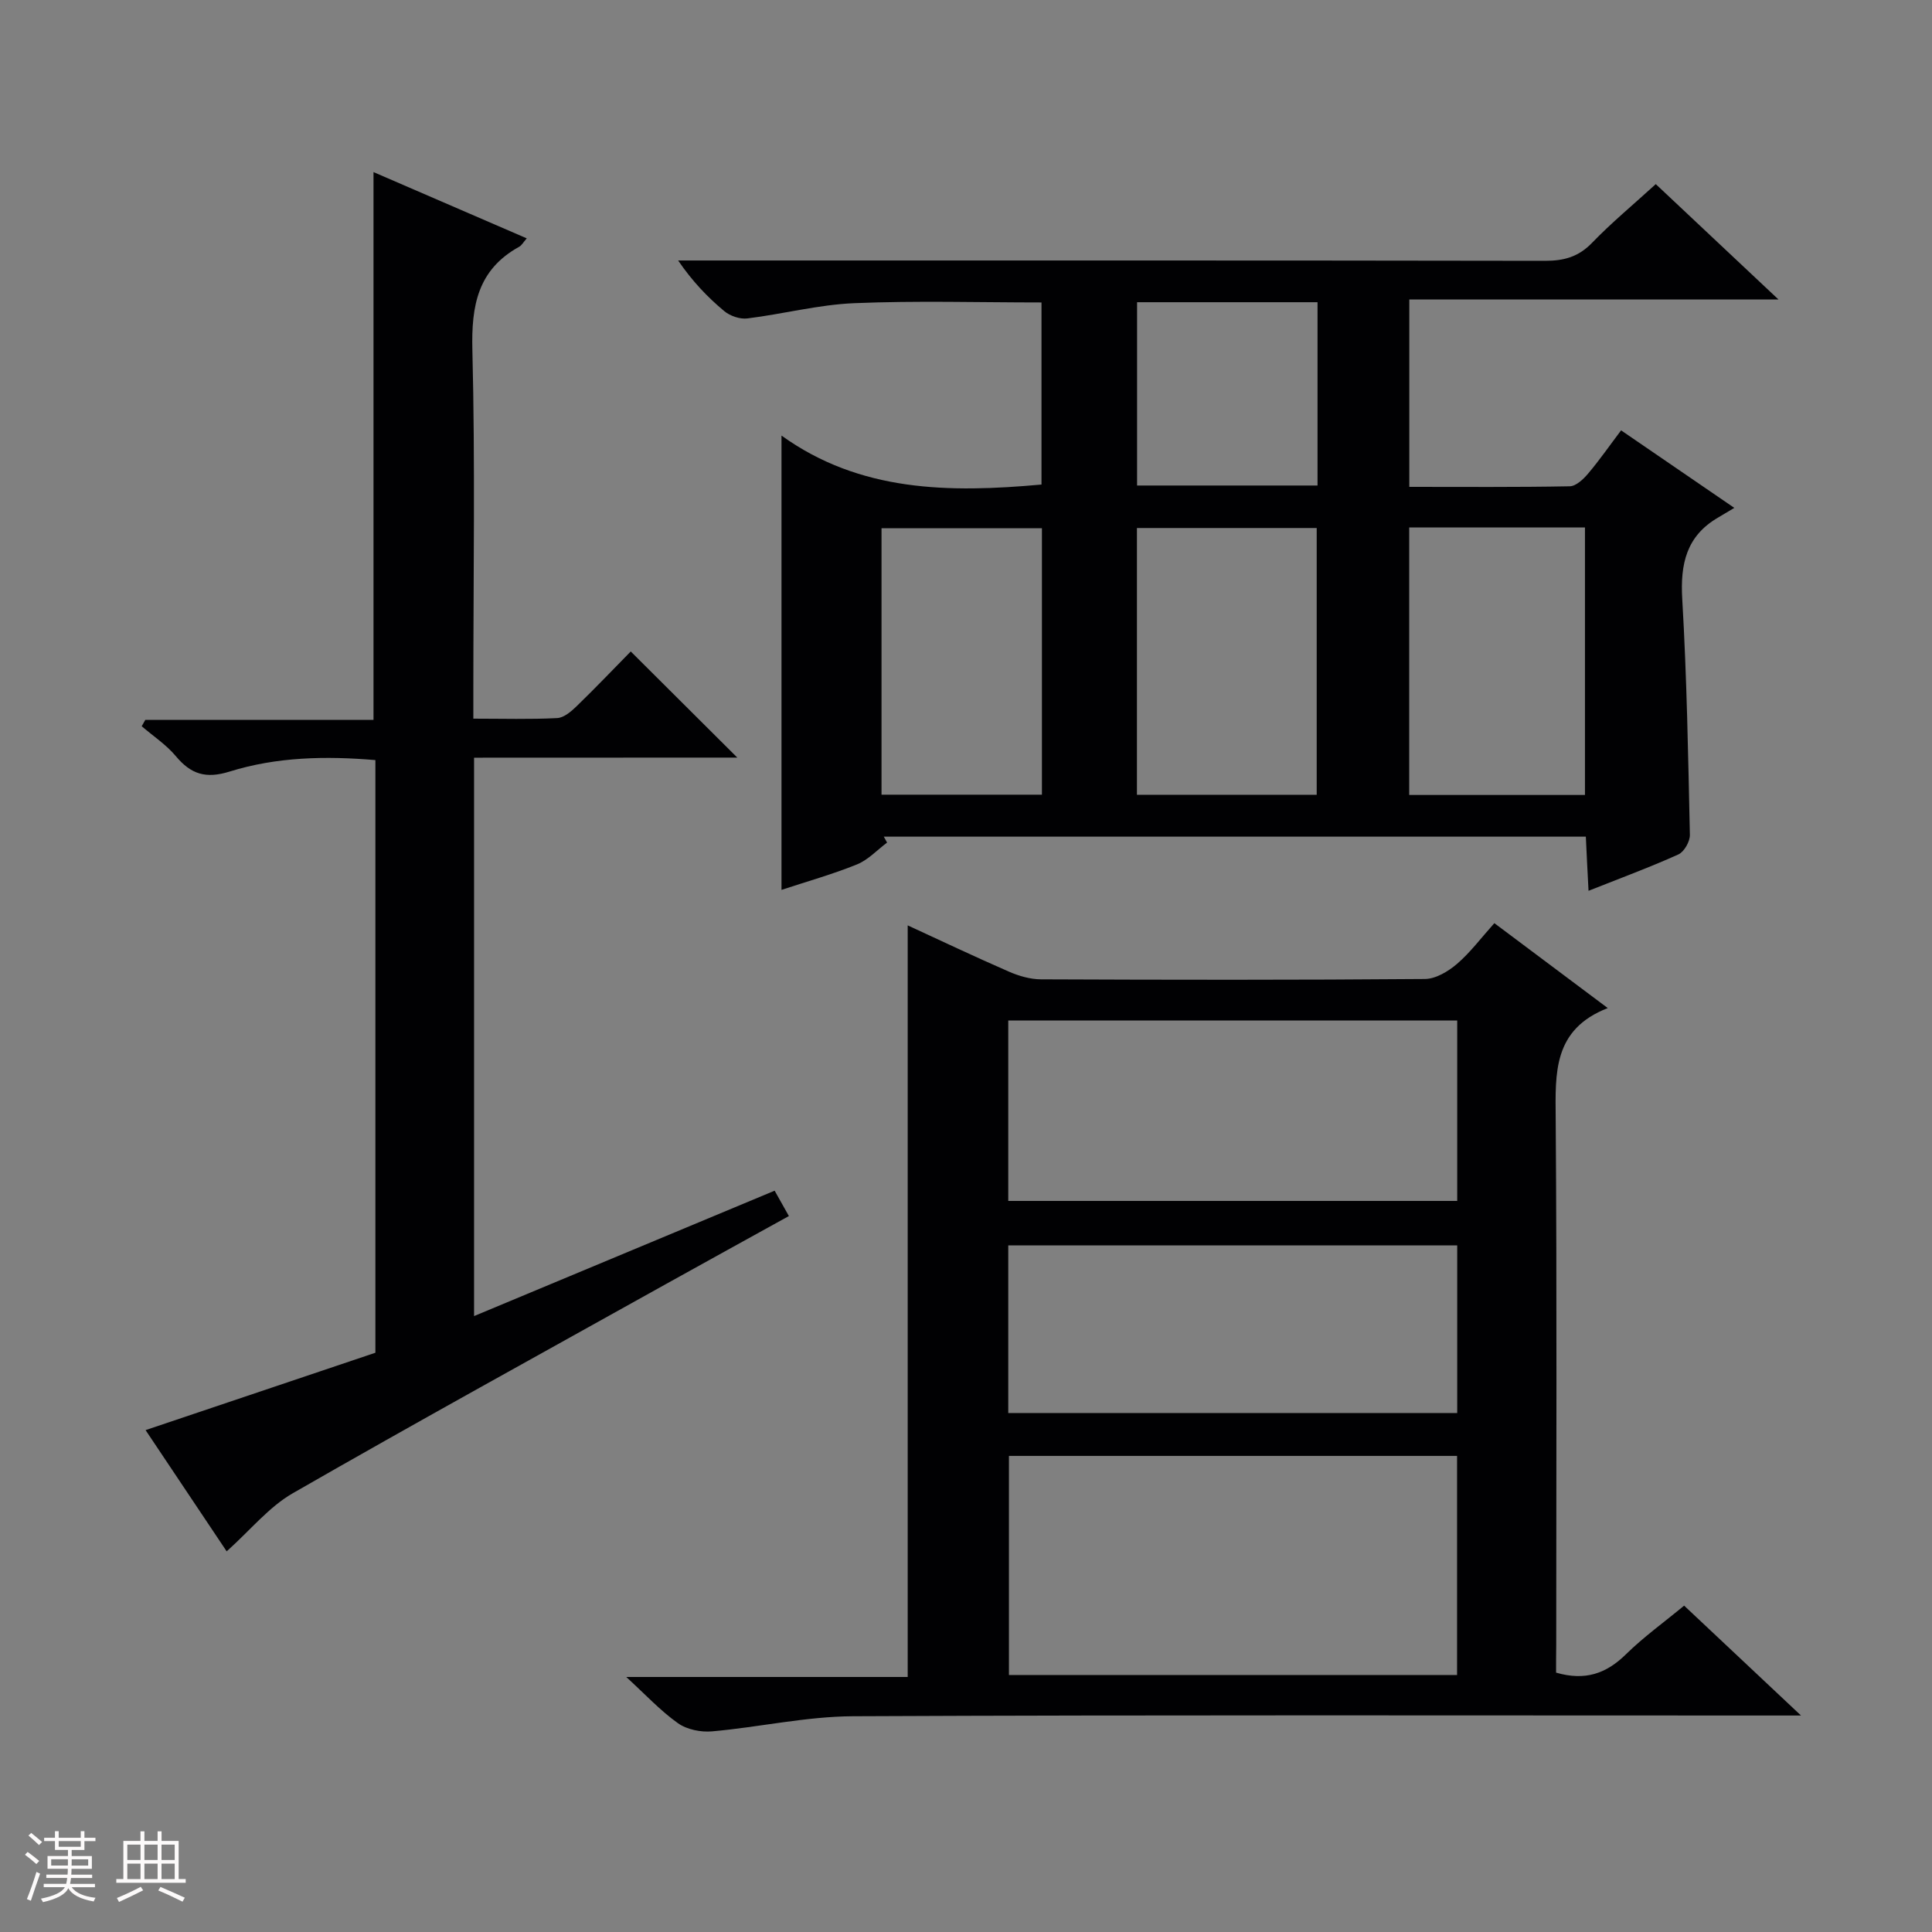 <svg enable-background="new 0 0 400 400" viewBox="0 0 400 400" xmlns="http://www.w3.org/2000/svg"><rect x="0" y="0" width="400" height="400" fill="#808080" stroke="none"/><path d="m5.17 384 .55-.58c.85.61 1.65 1.24 2.4 1.87l-.59.64c-.83-.73-1.62-1.38-2.36-1.93m1.22 9.53-.82-.34c.71-1.76 1.37-3.64 1.98-5.63.24.13.5.25.76.36-.6 1.67-1.24 3.54-1.92 5.61m-.5-13.5.57-.54c.56.44 1.31 1.06 2.26 1.87l-.64.64c-.68-.66-1.41-1.32-2.19-1.97m3.25.46h2.24v-1.36h.77v1.36h4.57v-1.36h.76v1.36h2.28v.69h-2.28v1.84h-2.64v1.26h4.18v2.64h-4.21c0 .45-.02.86-.05 1.21h4.32v.69h-4.38c-.04.34-.1.75-.19 1.22h5.15v.69h-4.82c.87 1.19 2.51 1.92 4.93 2.19-.17.31-.3.57-.37.76-2.77-.49-4.52-1.41-5.26-2.76-.56 1.26-2.3 2.23-5.24 2.9-.12-.24-.26-.48-.43-.72 2.73-.55 4.38-1.34 4.96-2.38h-4.38v-.69h4.65c.1-.38.17-.79.21-1.22h-4.32v-.69h4.4c.03-.34.05-.75.05-1.21h-4.2v-2.64h4.23v-1.26h-2.69v-1.84h-2.24zm1.46 4.46v1.29h3.45c.01-.4.02-.57.01-.53v-.32-.45h-3.46zm1.55-2.59h4.57v-1.19h-4.57zm6.11 2.59h-3.42v.77c-.01.19-.01.37-.02.53h3.44z" fill="#fcfafa"/><path d="m32.63 379.16h.82v1.98h3.54v7.89h1.46v.78h-14.37v-.78h1.46v-7.89h3.54v-1.98h.82v1.98h2.73zm-3.49 11.48.5.73c-1.61.82-3.28 1.63-5 2.41-.13-.27-.28-.55-.44-.82 1.75-.72 3.4-1.49 4.94-2.32m-2.78-5.55h2.73v-3.18h-2.73zm0 3.95h2.73v-3.2h-2.73zm3.54-3.95h2.73v-3.18h-2.73zm0 3.95h2.73v-3.2h-2.73zm7.89 4.68c-1.84-.92-3.51-1.7-5.02-2.32l.45-.73c1.89.8 3.57 1.55 5.04 2.23zm-1.62-11.81h-2.73v3.18h2.73zm-2.73 7.13h2.73v-3.2h-2.73z" fill="#fcfafa"/><g fill="#010103"><path d="m328.33 173.22c-49.1 0-97.22 0-145.35 0 .23.41.45.82.68 1.23-2.07 1.54-3.93 3.59-6.24 4.52-5.06 2.05-10.35 3.53-15.62 5.27 0-31.18 0-62.08 0-94.06 16.25 11.69 34.7 11.88 53.83 10.14 0-12.4 0-24.95 0-37.7-12.94 0-25.88-.39-38.78.15-7.41.31-14.73 2.25-22.13 3.16-1.54.19-3.58-.52-4.79-1.53-3.44-2.88-6.57-6.13-9.53-10.47h5.04c58.14 0 116.29-.03 174.43.07 3.91.01 6.93-.81 9.73-3.71 4.03-4.17 8.52-7.89 13.21-12.17 8.23 7.73 16.3 15.32 25.4 23.88-26.22 0-51.18 0-76.43 0v38.8c11.31 0 22.27.09 33.23-.12 1.3-.03 2.83-1.48 3.81-2.65 2.35-2.78 4.43-5.78 6.81-8.93 7.59 5.19 14.98 10.25 23.44 16.05-1.35.81-2.35 1.41-3.35 2-6.58 3.82-7.85 9.61-7.43 16.85.95 16.26 1.23 32.55 1.58 48.84.03 1.38-1.18 3.52-2.38 4.06-5.86 2.65-11.9 4.87-18.6 7.53-.22-4.06-.39-7.58-.56-11.21zm-55.72-8.67c0-18.59 0-36.91 0-55.23-12.62 0-24.86 0-37.22 0v55.23zm19.15-55.35v55.39h36.39c0-18.57 0-36.91 0-55.39-12.24 0-24.05 0-36.39 0zm-109.25.16v55.17h33.21c0-18.54 0-36.77 0-55.17-11.2 0-22.1 0-33.21 0zm90.27-46.79c-12.81 0-25.17 0-37.36 0v37.95h37.36c0-12.74 0-25.17 0-37.95z"/><path d="m322.17 346.3c6.04 1.76 10.41.18 14.46-3.79 3.64-3.58 7.85-6.6 12.05-10.08 7.84 7.37 15.45 14.53 24.2 22.75-3.07 0-4.93 0-6.79 0-63.17 0-126.33-.14-189.5.15-9.72.05-19.42 2.27-29.16 3.13-2.32.21-5.22-.37-7.07-1.69-3.62-2.57-6.7-5.9-10.7-9.57h58.27c0-52.07 0-103.59 0-155.61 6.71 3.09 13.78 6.45 20.96 9.58 2.06.9 4.41 1.58 6.63 1.59 26.5.11 53 .15 79.5-.07 2.24-.02 4.82-1.57 6.63-3.12 2.75-2.36 4.96-5.34 7.74-8.44 7.59 5.68 15.11 11.31 23.48 17.58-11.37 4.43-10.85 13.46-10.78 22.86.27 36.33.11 72.67.11 109-.03 1.95-.03 3.9-.03 5.73zm-20.5.49c0-15.39 0-30.29 0-45.36-31.08 0-61.83 0-92.78 0v45.36zm-92.92-98.15h92.95c0-12.62 0-24.88 0-37.35-31.07 0-61.83 0-92.95 0zm0 43.91h92.95c0-11.8 0-23.23 0-34.71-31.16 0-62.03 0-92.95 0z"/><path d="m98.15 156.87v115.61c20.87-8.71 41.35-17.25 62.23-25.96.95 1.7 1.81 3.23 2.95 5.25-8.54 4.72-16.93 9.34-25.31 14-25.84 14.41-51.77 28.66-77.42 43.4-4.92 2.83-8.73 7.59-13.67 12.02-5.49-8.21-11.02-16.47-16.79-25.1 16.29-5.48 31.97-10.76 47.58-16.02 0-41.14 0-81.75 0-122.7-10.32-.88-20.45-.66-30.17 2.37-4.94 1.54-8.02.56-11.14-3.18-1.99-2.38-4.69-4.15-7.07-6.2.25-.44.49-.87.74-1.31h47.25c0-37.91 0-75.26 0-113.42 10.51 4.54 20.99 9.08 31.73 13.72-.71.8-1.05 1.46-1.59 1.75-8.55 4.73-9.9 12.16-9.67 21.34.59 23.48.2 46.98.2 70.47v5.88c6.13 0 11.76.17 17.36-.12 1.4-.07 2.92-1.38 4.05-2.48 3.94-3.82 7.73-7.8 11.18-11.31 7.49 7.46 14.73 14.67 22.06 21.97-17.72.02-35.88.02-54.5.02z"/></g></svg>